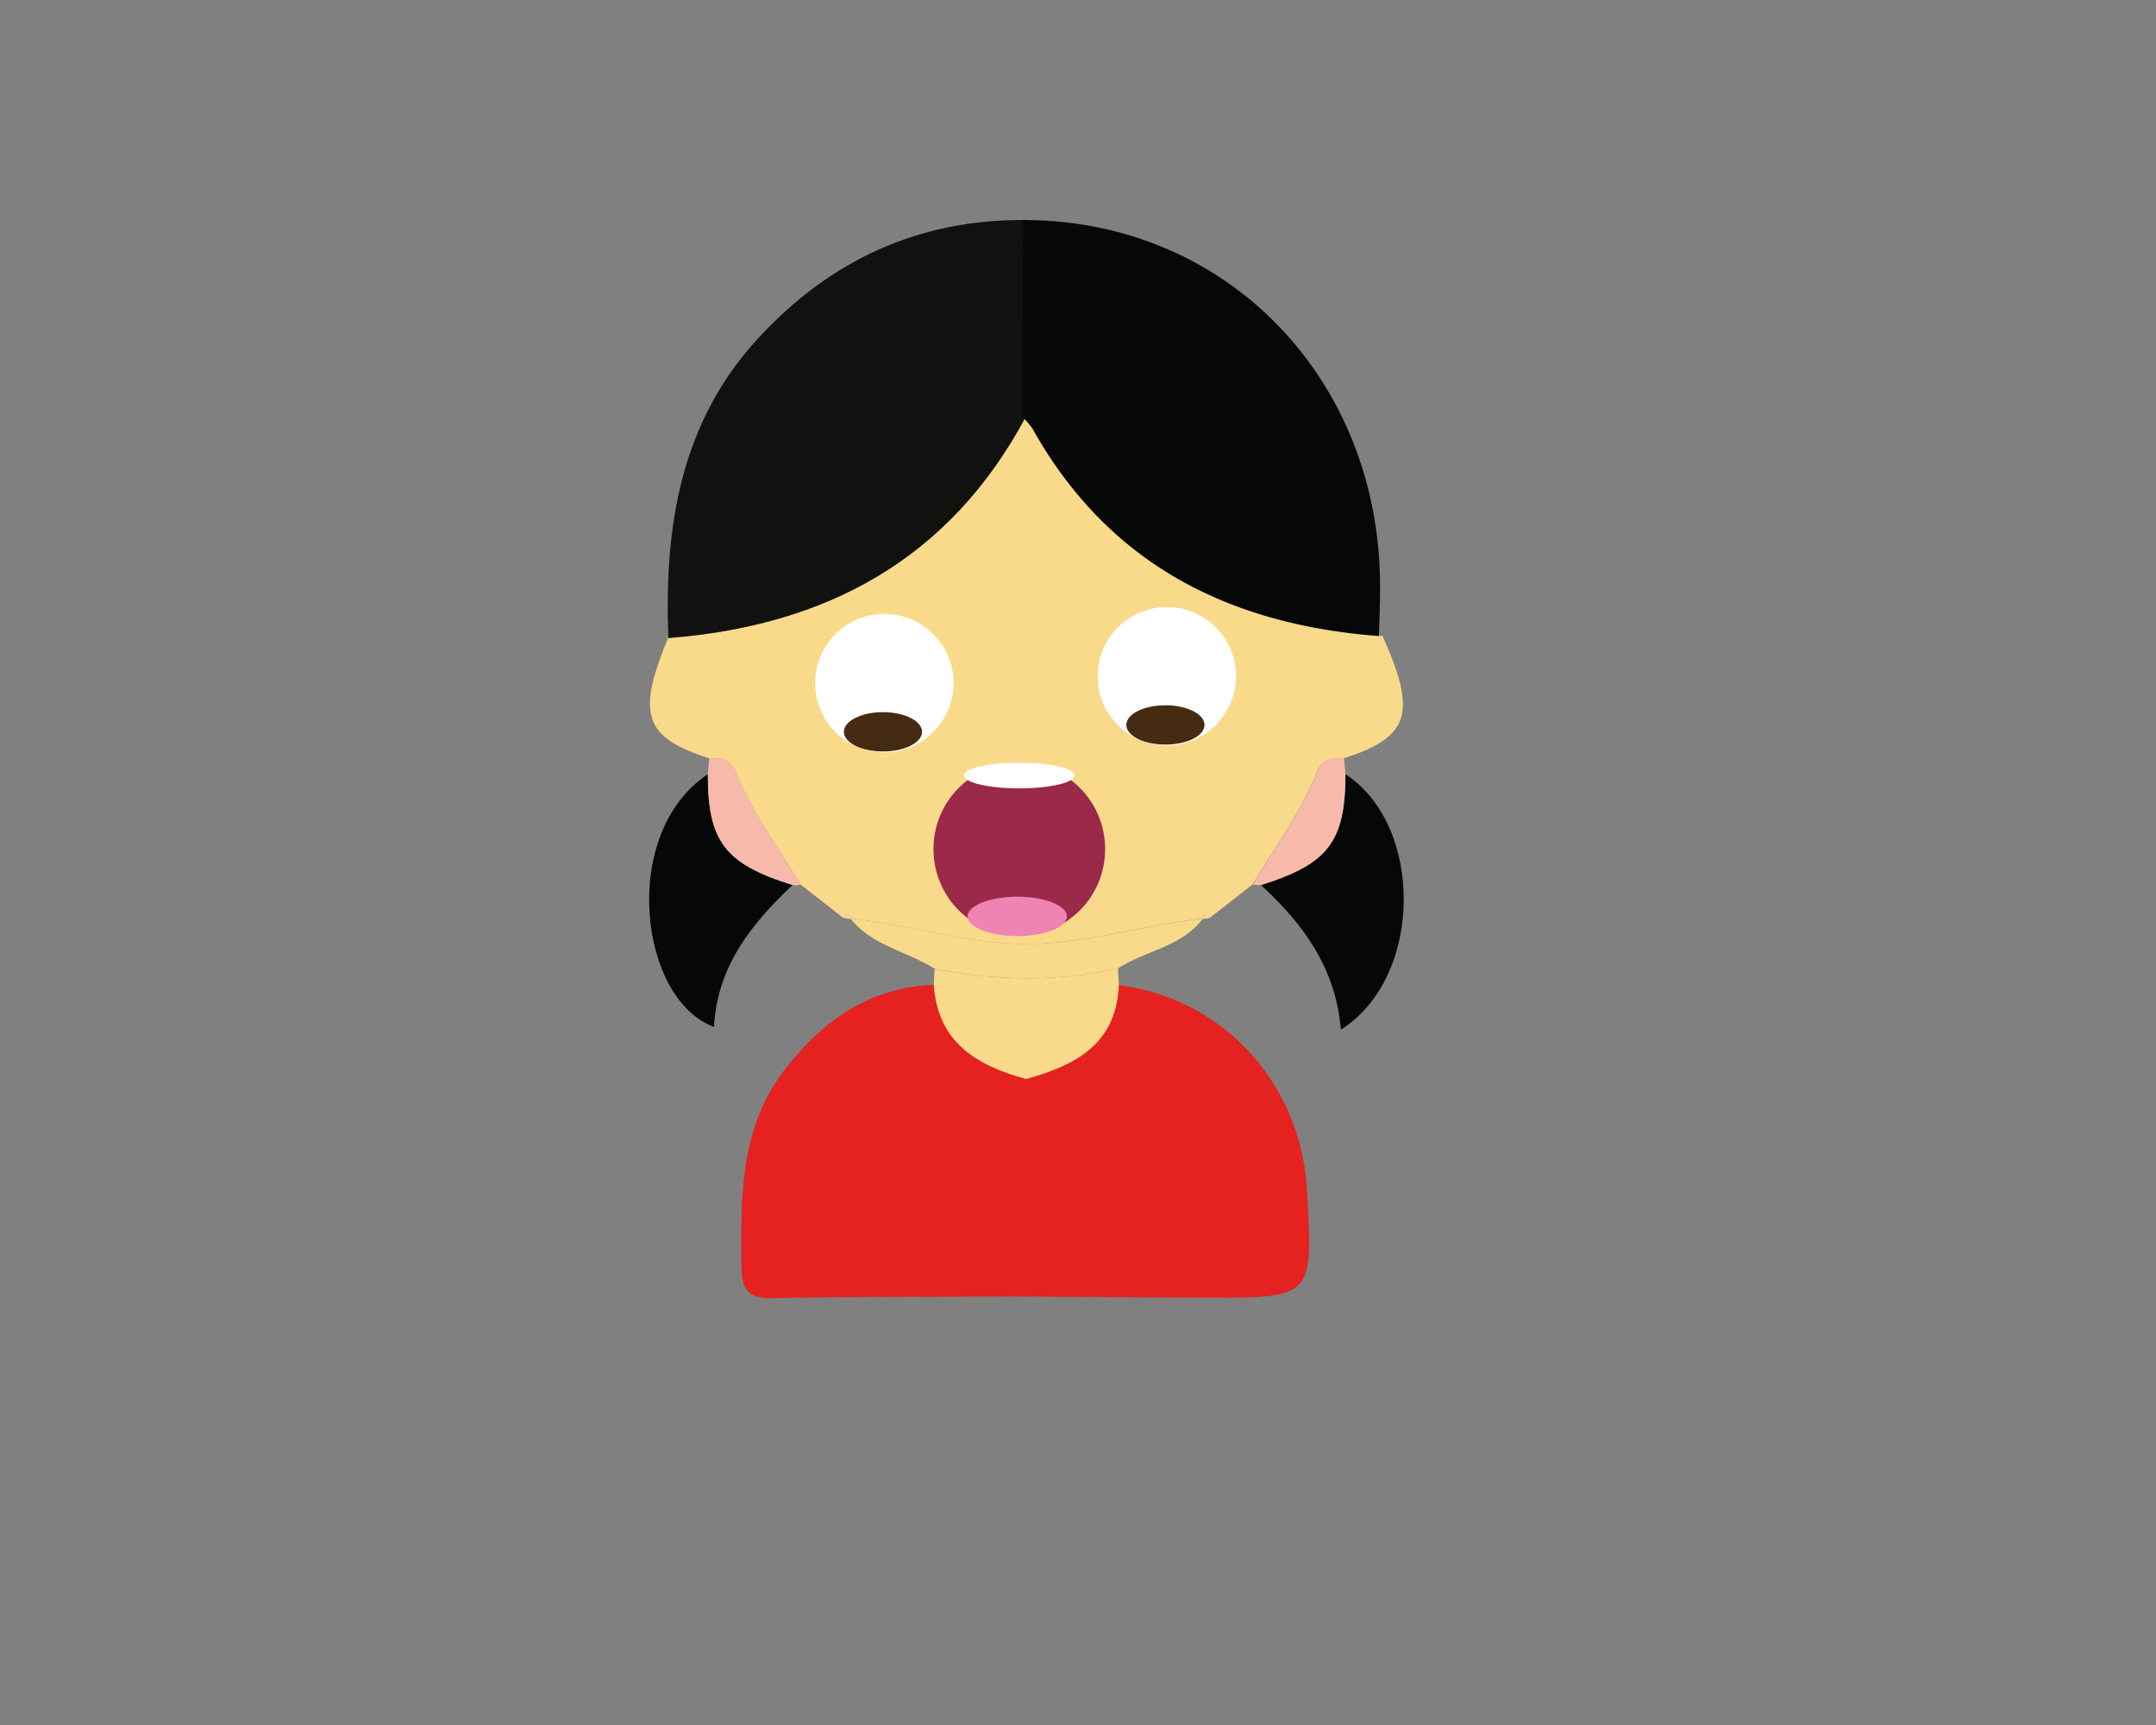 <svg xmlns="http://www.w3.org/2000/svg" width="200mm" height="160mm" viewBox="0 0 566.93 453.54">
  <rect x="0" y="0" width="566.93" height="453.54" fill="#808080" stroke="none"/>
  <title>chokface</title>
  <g id="Layer_2" data-name="Layer 2">
    <path d="M221.69,241.29l-11.15-8.7c-5.92-9.67-12.69-18.86-17-29.47-1.38-3.4-3.95-4-7.08-3.74-17.1-5.52-19.13-11.47-10.78-31.63,41.24-3.2,73.89-20.48,94-58.2a19.75,19.75,0,0,1,2.79,3.17c20,35.72,51.77,51.5,91.08,54.51,9.13,20.28,7.13,26.6-10.21,32.15-3.13-.23-5.7.33-7.07,3.74-4.27,10.6-11.06,19.76-16.93,29.45l-11.19,8.72c-.89-1.35-1.51-.9-2,.3l.13-.1c-15.89,1.73-31.27,6.89-47.47,6.67-15.42-.21-30.1-5.07-45.27-6.67l.13.1C223.2,240.39,222.58,239.93,221.69,241.29ZM235.85,206c7,16.79,22.67,25.76,37.54,23.38,17.79-2.84,28.2-10.74,30.28-24.56C281.06,231.17,258.65,231.14,235.85,206Zm5.88-22.23c-5.59-.06-12.35-.11-12.55,7-.19,6.52,5.85,8.47,11.8,8.55,6.17.09,11.16-2.05,11.13-9C252.09,183.5,246.51,183.83,241.73,183.73Zm58,15.64c5.38-.4,11.49-2.24,11-8.87-.48-7-7.25-6.85-12.82-6.78-4.88.06-10.31,0-10.12,6.83C288,197.53,293.12,199.38,299.69,199.37Zm-.89-33.09c-3.13.53-5.33,2.46-5.43,5.71s1.52,5.66,5.18,5.8c4,.15,6.35-2.2,6.2-5.94C304.63,168.74,302.23,166.76,298.8,166.28Zm-57.61,0a5.88,5.88,0,0,0-6,5.16c-.48,3.75,1.8,6.25,5.78,6.33,3.48.06,5.46-2.05,5.54-5.43S244.59,167.05,241.19,166.32Z" fill="#f9d98a"/>
    <path d="M269.76,109.55c-20.16,37.72-52.81,55-94,58.2-1.16-29,3.09-56.54,23.56-78.77,18.91-20.55,42.41-31.48,70.62-31.12Q269.83,83.71,269.76,109.55Z" fill="#111110"/>
    <path d="M268.76,109.55q.06-25.85.13-51.69c53.65-.2,94.45,42,94,97.26,0,4-.19,8.07-.3,12.11-39.31-3-71.07-18.79-91.08-54.51A19.75,19.75,0,0,0,268.76,109.55Z" fill="#060707"/>
    <path d="M269.9,340.89c-22.27.1-44.53,0-66.79.42-6.23.11-8.08-2-8.13-8.21-.15-18.12-.59-36.17,11.16-51.6,10-13.08,22.41-21.89,39.42-22.58,1,15.29,11.44,21.22,24.26,24.78Q269.87,312.3,269.9,340.89Z" fill="#e5221f"/>
    <path d="M268.9,340.89q0-28.59-.08-57.19c12.84-3.57,23.76-9.06,24.4-24.79,27.78,3,48.78,25.39,50.45,53.87s1.66,28.46-26.4,28.41C301.14,341.16,285,341,268.9,340.89Z" fill="#e5221f"/>
    <path d="M208.41,232.7c-10.83,10.2-19.84,21.43-20.66,37.29-19.74-7.2-24.94-51-1.62-66.43C186.08,221.2,190.65,227.18,208.41,232.7Z" fill="#060707"/>
    <path d="M353.79,203.56c20.64,13.38,20.63,53.37-1.2,67.17-1.31-16.15-9.91-27.86-21-38C349.24,227.19,353.75,221.29,353.79,203.56Z" fill="#060707"/>
    <path d="M294.22,258.91c-.64,15.73-11.55,21.22-24.4,24.79-12.82-3.56-23.26-9.49-24.26-24.78.07-1.4.14-2.8.2-4.19,16.08,3.12,32.15,3.56,48.21-.14C294.06,256,294.14,257.47,294.22,258.91Z" fill="#f9d98a"/>
    <path d="M294,254.59c-16.06,3.7-32.13,3.26-48.21.14-7.25-4.64-16.46-6-22.17-13.24,15.17,1.6,29.85,6.46,45.27,6.67,16.2.22,31.58-4.94,47.47-6.67C310.7,249,301.23,249.89,294,254.59Z" fill="#f9d98a"/>
    <path d="M208.41,232.7c-17.76-5.52-22.33-11.5-22.28-29.14l.36-4.18c3.13-.24,5.7.34,7.08,3.74,4.28,10.61,11.05,19.8,17,29.47l-1.06.17Z" fill="#f7b9a9"/>
    <path d="M353.79,203.56c0,17.73-4.55,23.63-22.25,29.14l-1.07,0-1.05-.16c5.87-9.69,12.66-18.85,16.93-29.45,1.37-3.41,3.94-4,7.07-3.74C353.54,200.77,353.67,202.17,353.79,203.56Z" fill="#f7b9a9"/>
    <path d="M316.2,241.59c.52-1.2,1.14-1.65,2-.3A7.79,7.79,0,0,1,316.2,241.59Z" fill="#fbd4a0"/>
    <path d="M221.69,241.29c.89-1.36,1.51-.9,2,.3A7.73,7.73,0,0,1,221.69,241.29Z" fill="#fbd4a0"/>
  </g>
  <g id="Layer_3" data-name="Layer 3">
    <ellipse cx="270.91" cy="196.45" rx="47.32" ry="40.8" fill="#f9d98a"/>
  </g>
  <g id="Layer_4" data-name="Layer 4">
    <circle cx="232.55" cy="179.6" r="18.2" fill="#fff"/>
    <circle cx="306.82" cy="177.8" r="18.2" fill="#fff"/>
    <ellipse cx="306.45" cy="190.6" rx="10.28" ry="5.17" fill="#462b13"/>
  </g>
  <g id="Layer_5" data-name="Layer 5">
    <ellipse cx="268.03" cy="223.25" rx="22.57" ry="22.72" fill="#9b2949"/>
    <ellipse cx="232.18" cy="192.41" rx="10.28" ry="5.17" fill="#462b13"/>
  </g>
  <g id="Layer_6" data-name="Layer 6">
    <ellipse cx="268.03" cy="203.89" rx="14.53" ry="3.39" fill="#fff"/>
  </g>
  <g id="Layer_7" data-name="Layer 7">
    <ellipse cx="267.5" cy="240.94" rx="13.06" ry="5.17" fill="#ef83b3"/>
  </g>
</svg>
